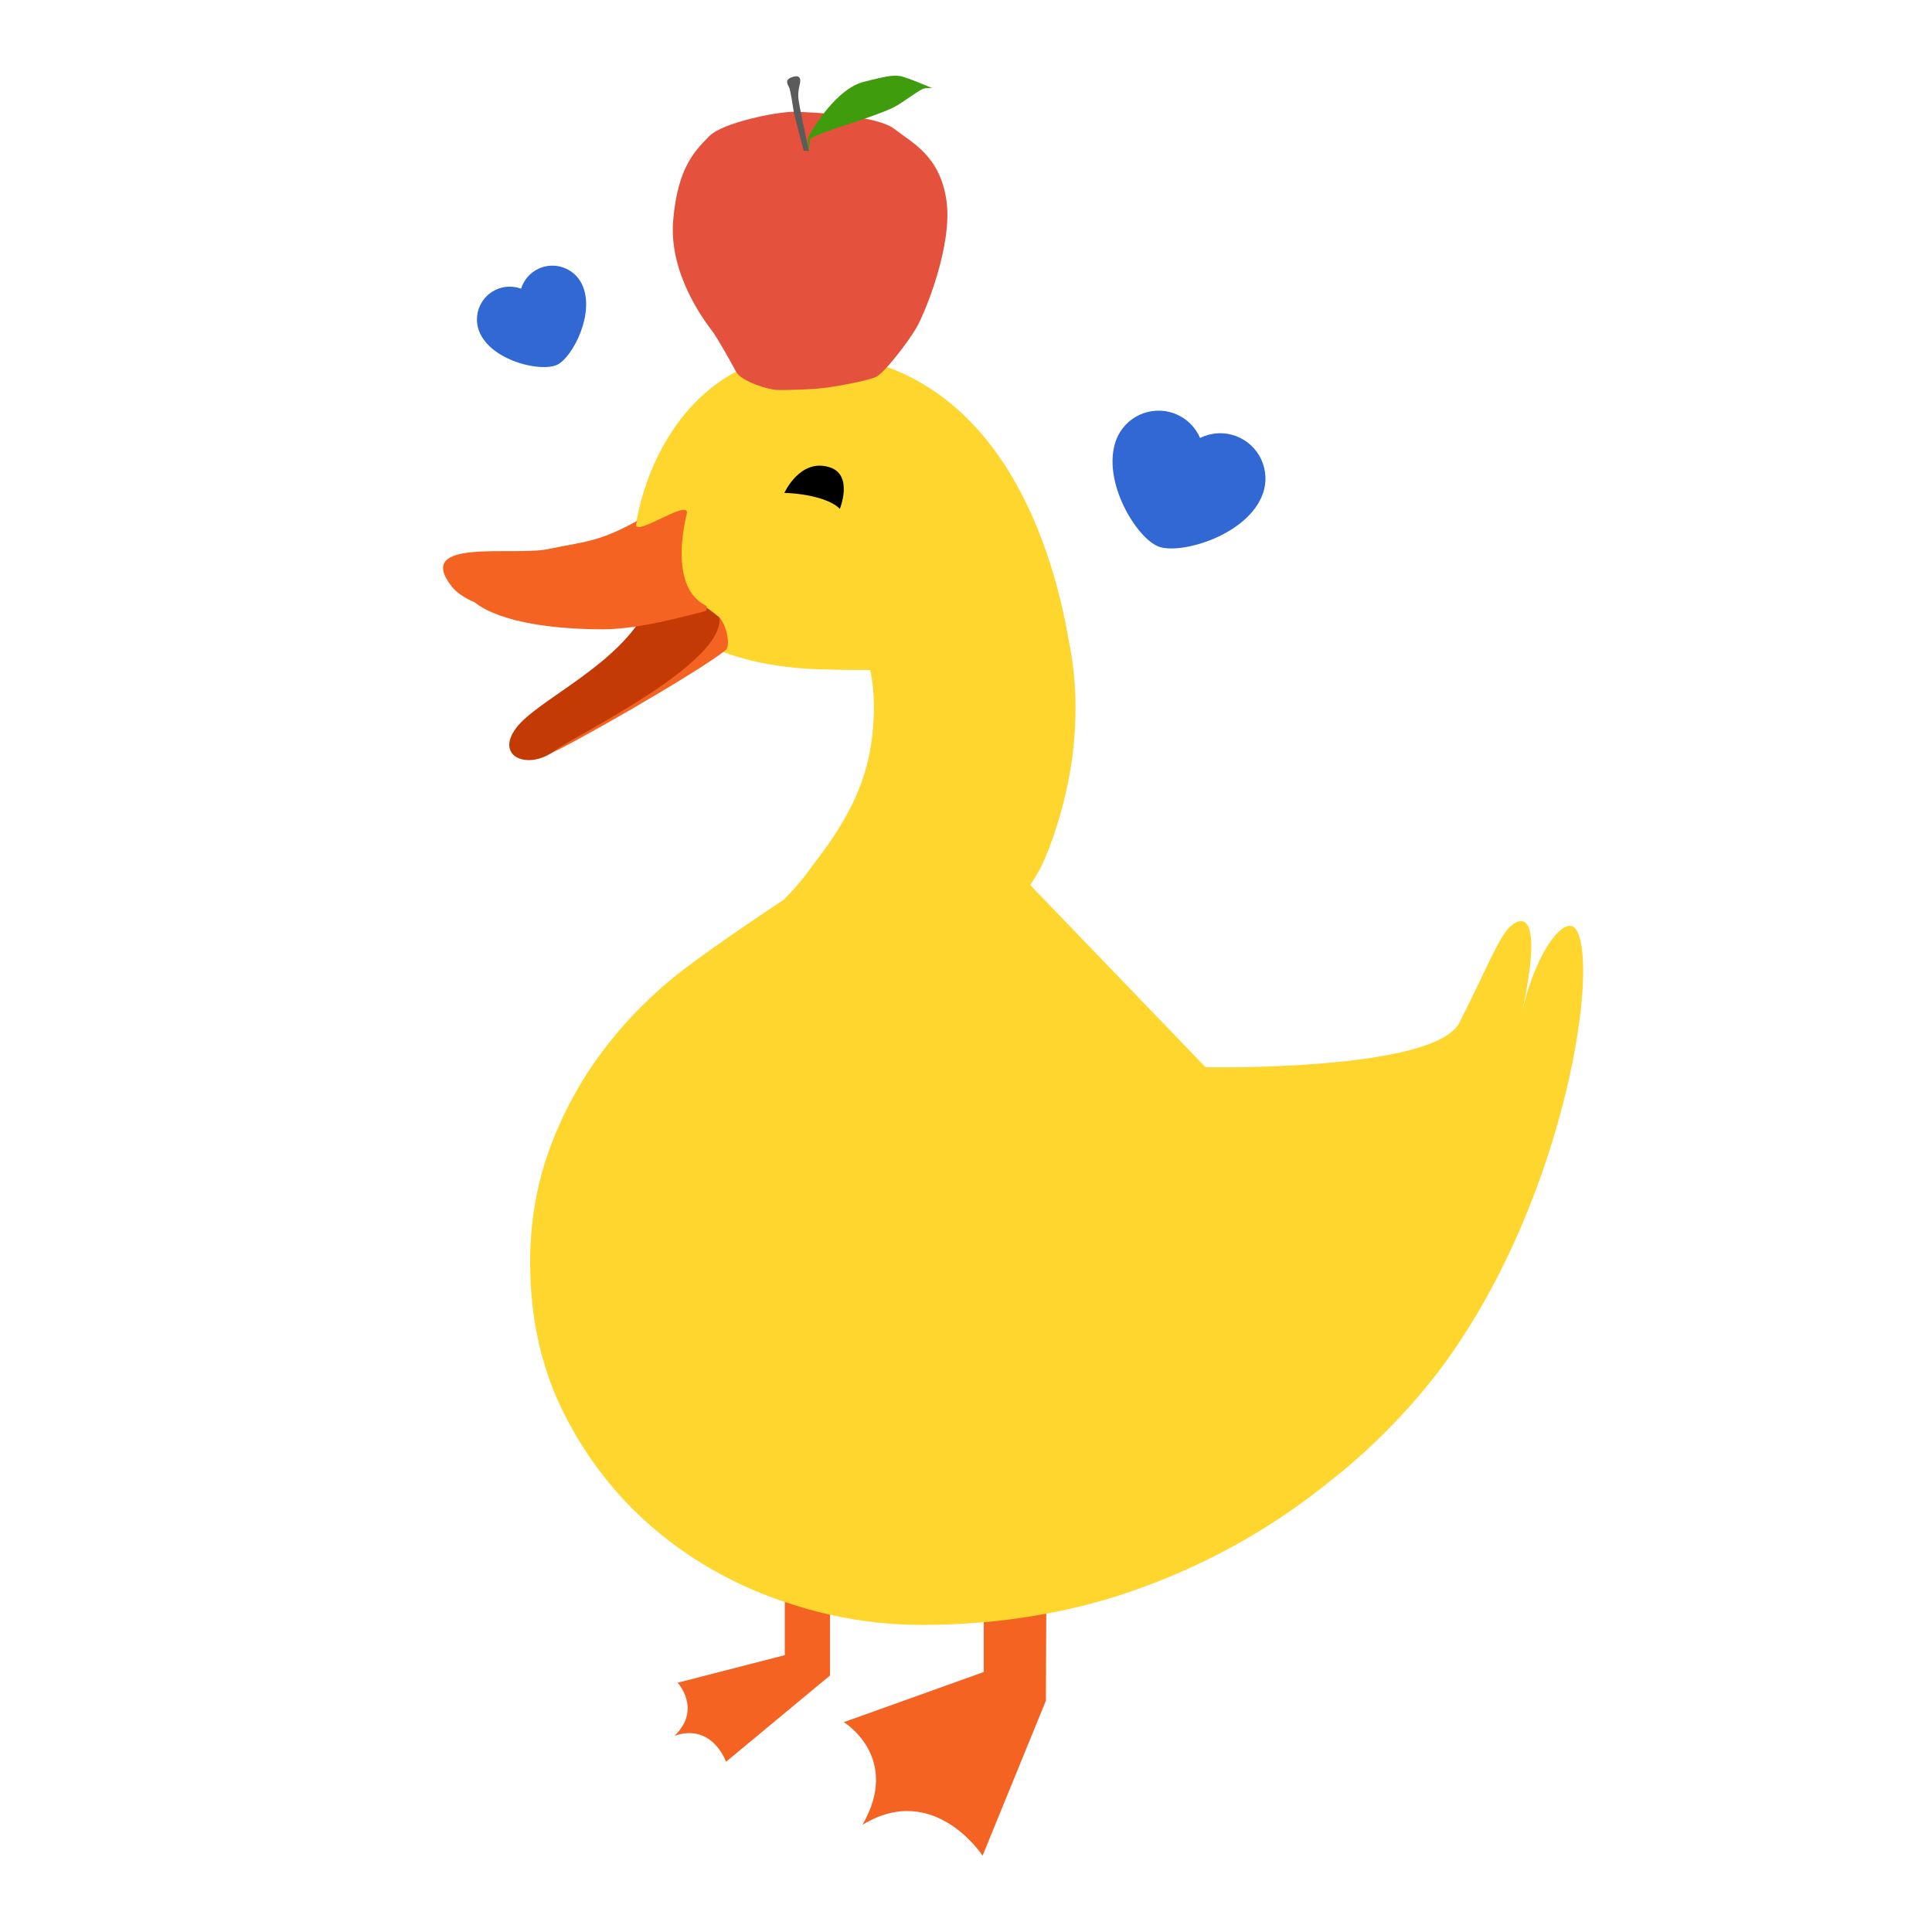 <?xml version="1.0" encoding="UTF-8" standalone="no"?><!DOCTYPE svg PUBLIC "-//W3C//DTD SVG 1.1//EN" "http://www.w3.org/Graphics/SVG/1.1/DTD/svg11.dtd"><svg width="100%" height="100%" viewBox="0 0 2084 2084" version="1.1" xmlns="http://www.w3.org/2000/svg" xmlns:xlink="http://www.w3.org/1999/xlink" xml:space="preserve" xmlns:serif="http://www.serif.com/" style="fill-rule:evenodd;clip-rule:evenodd;stroke-linejoin:round;stroke-miterlimit:2;"><rect id="smart-duck" x="0" y="-0" width="2083.33" height="2083.33" style="fill:none;"/><g><g><path d="M1061.14,1725.57l0,77.989l-150.951,54.094c0,-0 62.266,37.736 20.125,110.697c77.363,-47.172 129.569,33.335 129.569,33.335l68.293,-167.22l0.54,-125.609l-67.576,16.714Z" style="fill:#f46322;fill-rule:nonzero;"/><path d="M846.535,1710.05l0,75.332l-115.557,29.732c-0,0 26.363,28.608 -3.37,57.218c40.951,-14.022 55.536,28.051 55.536,28.051l112.158,-93.065l-0,-93.682l-48.767,-3.586Z" style="fill:#f46322;fill-rule:nonzero;"/><path d="M1111.35,954.745c0,-0 10.43,-16.105 14.229,-25.008c4.444,-10.414 8.396,-20.773 11.857,-31.08c15.086,-45.037 22.716,-89.956 22.716,-134.71c-0,-24.973 -2.43,-49.329 -7.29,-72.944c-0.034,-0.166 -0.073,-0.326 -0.107,-0.489c-16.292,-95.337 -70.196,-280.759 -244.352,-307.002c-143.229,-21.582 -217.681,101.834 -225.505,207.053c-5.076,68.301 76.069,127.296 198.689,131.281c20.668,0.675 39.578,0.962 57.018,0.836c2.708,12.703 4.061,25.856 4.061,39.401c-0,18.874 -1.865,37.182 -5.594,54.754c-3.786,17.74 -10.113,35.315 -18.93,52.946c-8.87,17.684 -20.342,35.767 -34.525,54.413c-14.183,18.59 -17.087,24.683 -37.938,46.1c0,-0 -73.425,48.678 -107.441,74.838c-34.072,26.164 -63.396,55.604 -87.92,88.373c-24.637,32.773 -43.848,68.257 -57.691,106.342c-13.845,38.141 -20.794,78.6 -20.794,121.486c-0,60.516 12.149,114.871 36.389,163.069c24.24,48.255 56.222,89.335 95.944,123.407c39.666,34.019 84.925,60.008 135.725,77.92c2.202,0.79 4.407,1.583 6.665,2.261c16.16,5.538 32.436,10.113 48.764,13.786c32.66,7.29 65.714,10.963 99.108,10.963c22.659,-0 44.922,-0.959 66.732,-2.883c22.941,-1.977 45.375,-5.085 67.41,-9.208c36.898,-6.839 72.497,-16.725 106.85,-29.499c74.415,-27.741 141.488,-66.163 201.439,-115.321c0,0 82.214,-61.197 141.769,-155.049c110.748,-170.531 145.048,-393.217 122.557,-436.443c-10.903,-21.017 -43.62,18.761 -59.102,86.059c21.642,-101.257 2.259,-104.593 -12.827,-91.141c-12.579,11.168 -27.019,48.817 -54.996,103.775c-26.944,52.927 -273.82,48.192 -273.82,48.192l-189.09,-196.478Z" style="fill:#fed62d;fill-rule:nonzero;"/><path d="M846.066,531.682c25.781,0.752 50.948,7.543 59.832,17.237c0,-0 14.656,-36.07 -10.302,-44.637c-32.198,-11.052 -49.53,27.4 -49.53,27.4Z" style="fill-rule:nonzero;"/></g><g><path d="M775.992,665.878c8.122,9.021 12.17,31.132 6.772,35.436c-31.043,24.75 -176.92,108.101 -193.029,113.067c-16.11,4.966 186.257,-148.503 186.257,-148.503Z" style="fill:#f46322;"/><path d="M739.916,636.414c3.695,1.848 6.108,6.102 13.498,12.486c5.129,4.43 13.637,9.559 22.559,16.979c6.342,49.833 -155.813,127.458 -178.462,144.364c-27.819,20.766 -64.206,6.107 -40.541,-25.235c23.094,-30.587 111.813,-67.659 142.015,-130.592c18.332,-38.2 40.931,-18.002 40.931,-18.002Z" style="fill:#c43a05;fill-rule:nonzero;"/></g><g><path d="M757.826,652.61c5.181,0.889 4.932,6.15 2.599,6.717c-17.964,4.368 -70.898,19.599 -110.381,19.489c-111.416,-0.308 -138.484,-29.738 -138.484,-29.738c-0,-0 55.006,9.351 82.805,10.51c38.699,1.614 122.15,0.333 149.393,-0.83c5.113,-0.218 10.751,-6.717 14.068,-6.148Z" style="fill:#f46322;"/><path d="M591.766,592.198c-38.1,8.097 -145.804,-12.566 -104.577,40.337c43.018,55.2 300.584,34.803 273.095,20.128c-35.242,-18.815 -24.425,-78.329 -19.548,-98.083c4.877,-19.76 -64.921,31.759 -53.28,7.179c-42.383,23.454 -58.269,22.486 -95.69,30.439Z" style="fill:#f46322;fill-rule:nonzero;"/></g><g><path d="M764.85,147.079c14.643,-15.115 73.688,-26.452 90.221,-26.452c16.533,0 90.221,3.307 109.588,18.422c19.367,15.116 49.126,28.814 56.211,76.995c7.085,48.181 -23.146,121.87 -32.593,137.93c-9.447,16.06 -34.482,48.181 -42.985,52.432c-8.502,4.251 -44.874,10.865 -58.1,12.282c-13.227,1.417 -40.624,2.361 -49.599,1.889c-8.974,-0.472 -37.789,-8.975 -43.457,-19.367c-5.668,-10.392 -19.367,-35.427 -26.452,-44.874c-7.086,-9.447 -46.292,-60.27 -41.568,-118.231c4.724,-57.96 24.09,-75.91 38.734,-91.026Z" style="fill:#e4523d;"/><path d="M866.97,162.56c-0,0 -10.172,-37.577 -10.753,-41.933c-0.58,-4.356 -3.676,-23.317 -4.837,-26.025c-1.16,-2.709 -5.417,-7.933 1.548,-10.835c6.965,-2.902 9.868,-1.354 10.255,2.515c0.387,3.87 -2.322,8.9 -2.129,17.607c0.194,8.706 11.619,58.934 11.619,58.934l-5.703,-0.263Z" style="fill:#5b5b5b;"/><path d="M872.163,162.823c0,0 -2.564,-11.144 1.461,-18.264c4.024,-7.12 28.943,-48.756 57.732,-56.185c28.79,-7.429 33.123,-7.12 39.315,-6.346c6.191,0.774 34.825,13.002 34.825,13.002c0,-0 -4.489,-0.31 -8.822,0.464c-4.334,0.774 -22.134,14.704 -32.04,19.967c-9.906,5.262 -39.623,15.306 -51.696,19.106c-12.073,3.801 -38.283,12.933 -38.85,15.564c-0.567,2.631 -1.925,12.692 -1.925,12.692Z" style="fill:#3e9c0d;"/></g></g><path d="M1294.5,472.426c11.584,-5.744 25.41,-6.911 38.496,-2.117c25.307,9.27 38.327,37.342 29.057,62.649c-16.28,44.446 -88.201,65.444 -112.096,56.691c-24.171,-8.854 -62.021,-71.255 -46.126,-114.647c9.27,-25.308 37.343,-38.328 62.65,-29.058c13.086,4.794 22.887,14.615 28.019,26.482Z" style="fill:#3168d3;"/><path d="M562.088,311.415c2.781,-8.941 9.082,-16.769 18.136,-21.229c17.51,-8.626 38.729,-1.413 47.354,16.096c15.149,30.752 -9.806,78.935 -26.339,87.079c-16.723,8.238 -68.343,-3.127 -83.133,-33.15c-8.625,-17.51 -1.413,-38.729 16.097,-47.354c9.055,-4.461 19.101,-4.686 27.885,-1.442Z" style="fill:#3168d3;"/></svg>